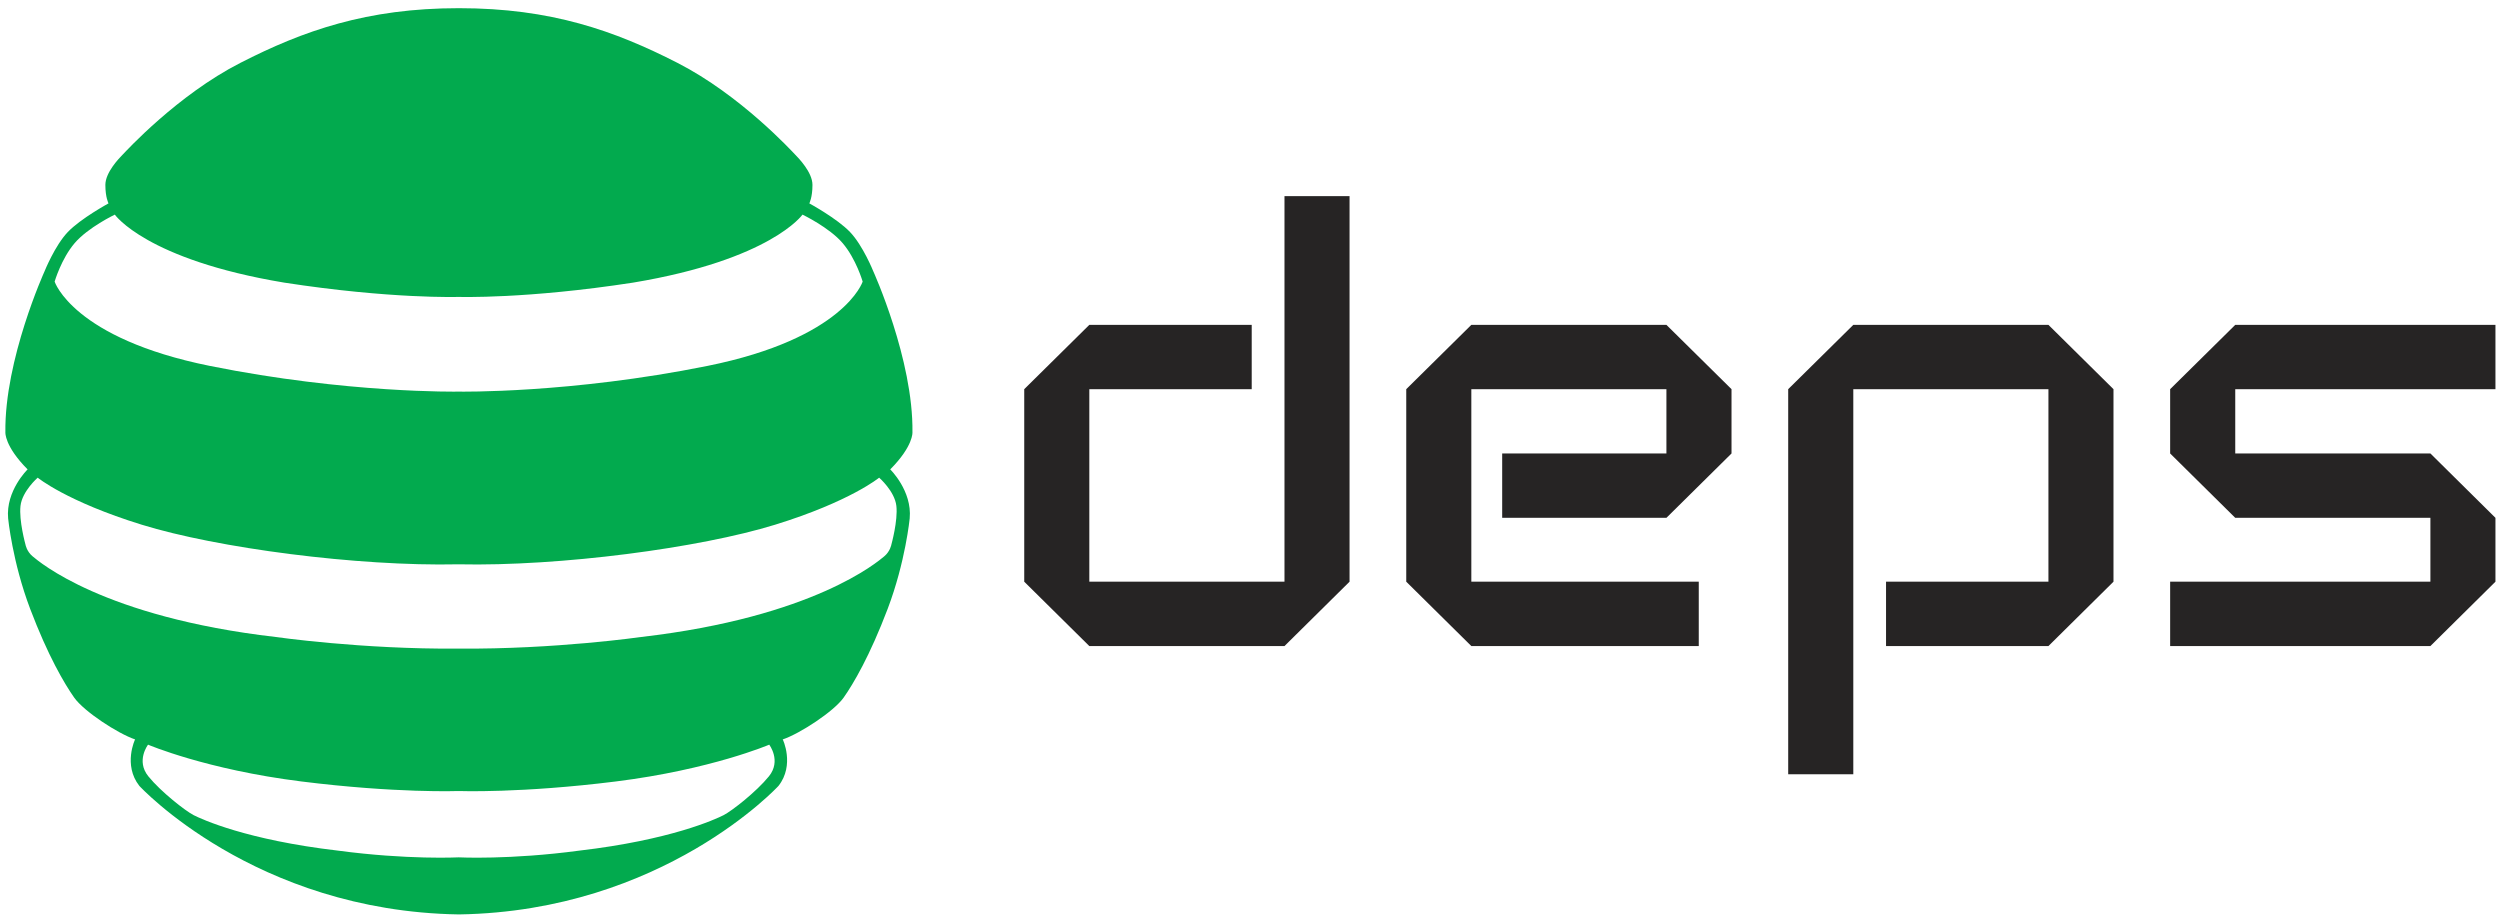 <svg width="150" height="55" viewBox="0 0 150 55" fill="none" xmlns="http://www.w3.org/2000/svg">
<path d="M75.103 19.492V23.35H65.359V34.902H77.069V11.767H80.973V34.902L77.069 38.763H65.359L61.454 34.902V23.35L65.359 19.492H75.103Z" fill="#262424"/>
<path d="M99.985 19.492L103.891 23.35V27.208L99.985 31.07H90.131V27.208H99.985V23.35H88.28V34.902H101.926V38.763H88.28L84.375 34.902V23.35L88.28 19.492H99.985Z" fill="#262424"/>
<path d="M122.906 19.492L126.809 23.35V34.902L122.906 38.763H113.162V34.902H122.906V23.35H111.198V46.456H107.292V23.35L111.198 19.492H122.906Z" fill="#262424"/>
<path d="M149.727 23.35H134.115V27.208H145.824L149.727 31.07V34.902L145.824 38.763H130.209V34.902H145.824V31.07H134.115L130.209 27.208V23.35L134.115 19.492H149.727V23.35Z" fill="#262424"/>
<path d="M54.747 25.939C54.806 21.579 52.396 16.274 52.396 16.274C52.396 16.274 51.779 14.734 51 13.92C50.221 13.106 48.559 12.203 48.559 12.203C48.559 12.203 48.748 11.851 48.748 11.095C48.748 10.34 47.919 9.491 47.708 9.275C47.498 9.059 44.431 5.709 40.655 3.776C36.879 1.843 33.058 0.491 27.547 0.491H27.523C22.012 0.491 18.192 1.843 14.415 3.776C10.638 5.709 7.573 9.059 7.362 9.275C7.151 9.491 6.322 10.34 6.322 11.095C6.322 11.851 6.511 12.203 6.511 12.203C6.511 12.203 4.849 13.106 4.07 13.92C3.292 14.734 2.675 16.274 2.675 16.274C2.675 16.274 0.264 21.579 0.323 25.939C0.323 25.939 0.259 26.758 1.656 28.164C1.656 28.164 0.336 29.445 0.488 31.103C0.488 31.103 0.742 33.715 1.809 36.529C2.875 39.341 3.866 41.025 4.45 41.854C5.034 42.683 7.066 44.014 8.107 44.366C8.107 44.341 7.371 45.899 8.361 47.154C8.361 47.154 15.269 54.665 27.511 54.865H27.559C39.8 54.665 46.709 47.154 46.709 47.154C47.699 45.898 46.963 44.341 46.963 44.366C48.004 44.014 50.036 42.683 50.62 41.854C51.205 41.025 52.194 39.342 53.261 36.529C54.328 33.715 54.582 31.103 54.582 31.103C54.734 29.445 53.414 28.164 53.414 28.164C54.811 26.758 54.747 25.939 54.747 25.939ZM4.477 14.59C5.281 13.646 6.889 12.877 6.889 12.877C6.889 12.877 8.769 15.577 17.052 16.957C23.455 17.946 27.508 17.815 27.508 17.815H27.53C27.53 17.815 31.583 17.946 37.986 16.957C46.269 15.577 48.149 12.877 48.149 12.877C48.149 12.877 49.758 13.646 50.561 14.59C51.365 15.534 51.76 16.897 51.76 16.897C51.76 16.897 50.66 20.3 42.436 21.957C34.212 23.614 27.545 23.497 27.545 23.497H27.493C27.493 23.497 20.826 23.614 12.602 21.957C4.377 20.3 3.278 16.897 3.278 16.897C3.278 16.897 3.673 15.534 4.477 14.59ZM46.138 46.576C45.383 47.509 43.906 48.659 43.419 48.908C42.932 49.156 40.229 50.4 34.76 51.037C30.595 51.597 27.521 51.441 27.521 51.441C27.521 51.441 24.441 51.596 20.276 51.037C14.807 50.4 12.104 49.156 11.617 48.908C11.13 48.659 9.653 47.509 8.898 46.576C8.144 45.644 8.883 44.68 8.883 44.68C8.883 44.68 12.371 46.172 18.076 46.887C23.781 47.602 27.506 47.462 27.506 47.462H27.531C27.531 47.462 31.256 47.602 36.96 46.887C42.665 46.172 46.154 44.68 46.154 44.68C46.154 44.68 46.892 45.644 46.138 46.576ZM53.782 30.353C53.883 31.237 53.483 32.672 53.483 32.672C53.483 32.672 53.414 33.086 53.047 33.387C52.679 33.688 48.839 37.02 38.469 38.219C38.469 38.219 33.318 38.961 27.528 38.917H27.484C21.694 38.961 16.542 38.219 16.542 38.219C6.172 37.02 2.332 33.688 1.965 33.387C1.597 33.086 1.528 32.672 1.528 32.672C1.528 32.672 1.129 31.237 1.23 30.353C1.332 29.469 2.262 28.66 2.262 28.66C2.262 28.66 3.993 30.088 8.506 31.483C13.019 32.879 21.43 33.991 27.484 33.859H27.528C33.582 33.99 41.992 32.879 46.505 31.483C51.019 30.088 52.749 28.66 52.749 28.66C52.749 28.66 53.68 29.469 53.782 30.353Z" fill="#02AA4E"/>
</svg>
